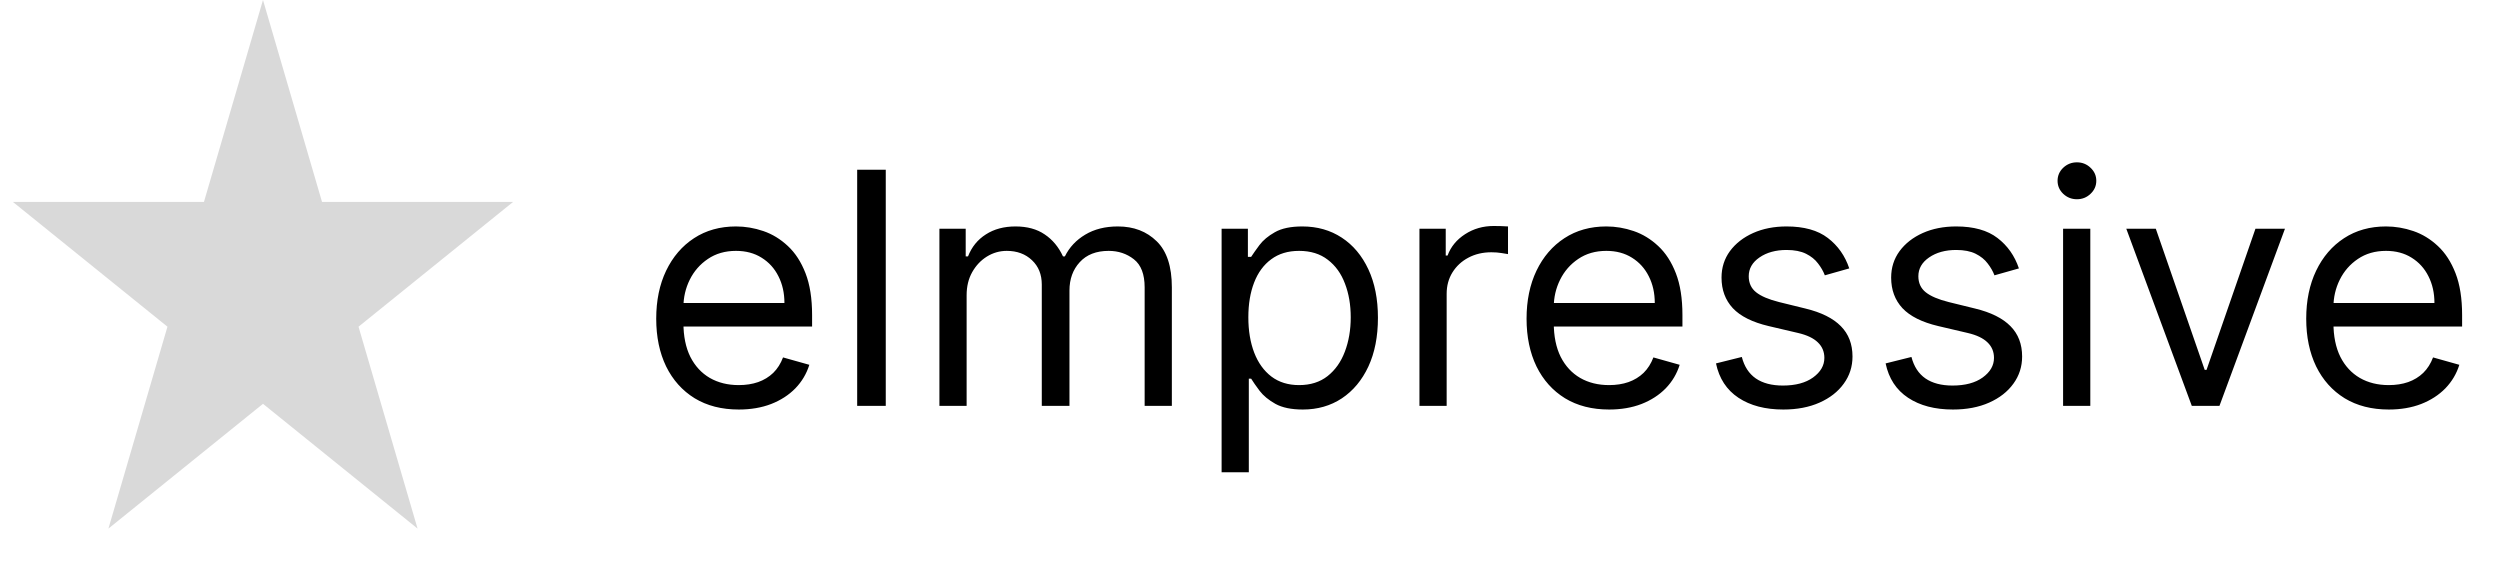 <svg width="154" height="36" viewBox="0 0 154 36" fill="none" xmlns="http://www.w3.org/2000/svg">
<path d="M16.2 0L19.837 12.438H31.607L22.085 20.125L25.722 32.562L16.2 24.875L6.678 32.562L10.315 20.125L0.793 12.438H12.563L16.2 0Z" fill="#D9D9D9"/>
<path d="M45.508 25.227C44.457 25.227 43.55 24.995 42.788 24.531C42.03 24.062 41.446 23.409 41.033 22.571C40.626 21.728 40.423 20.748 40.423 19.631C40.423 18.513 40.626 17.528 41.033 16.676C41.446 15.819 42.018 15.152 42.752 14.673C43.491 14.19 44.353 13.949 45.337 13.949C45.906 13.949 46.467 14.044 47.021 14.233C47.575 14.422 48.079 14.73 48.533 15.156C48.988 15.578 49.35 16.136 49.62 16.832C49.89 17.528 50.025 18.385 50.025 19.403V20.114H41.616V18.665H48.321C48.321 18.049 48.197 17.5 47.951 17.017C47.71 16.534 47.364 16.153 46.914 15.874C46.469 15.594 45.944 15.454 45.337 15.454C44.67 15.454 44.092 15.62 43.605 15.952C43.122 16.278 42.75 16.704 42.489 17.23C42.229 17.756 42.099 18.319 42.099 18.921V19.886C42.099 20.71 42.241 21.409 42.525 21.982C42.814 22.55 43.214 22.983 43.725 23.281C44.237 23.575 44.831 23.722 45.508 23.722C45.948 23.722 46.346 23.66 46.701 23.537C47.061 23.409 47.371 23.22 47.632 22.969C47.892 22.713 48.093 22.396 48.235 22.017L49.855 22.472C49.684 23.021 49.398 23.504 48.995 23.921C48.593 24.332 48.096 24.654 47.504 24.886C46.912 25.114 46.247 25.227 45.508 25.227ZM54.563 10.454V25H52.802V10.454H54.563ZM57.868 25V14.091H59.487V15.796H59.629C59.856 15.213 60.223 14.761 60.73 14.439C61.237 14.112 61.845 13.949 62.555 13.949C63.275 13.949 63.874 14.112 64.352 14.439C64.835 14.761 65.212 15.213 65.481 15.796H65.595C65.874 15.232 66.293 14.785 66.852 14.453C67.411 14.117 68.081 13.949 68.862 13.949C69.837 13.949 70.635 14.254 71.255 14.865C71.876 15.471 72.186 16.416 72.186 17.699V25H70.51V17.699C70.51 16.894 70.29 16.319 69.849 15.973C69.409 15.627 68.89 15.454 68.294 15.454C67.527 15.454 66.933 15.687 66.511 16.151C66.09 16.61 65.879 17.192 65.879 17.898V25H64.174V17.528C64.174 16.908 63.973 16.409 63.571 16.03C63.168 15.646 62.65 15.454 62.015 15.454C61.58 15.454 61.173 15.57 60.794 15.803C60.42 16.035 60.117 16.357 59.885 16.768C59.657 17.176 59.544 17.647 59.544 18.182V25H57.868ZM75.251 29.091V14.091H76.87V15.824H77.069C77.192 15.634 77.362 15.393 77.58 15.099C77.803 14.801 78.12 14.536 78.532 14.304C78.948 14.067 79.512 13.949 80.222 13.949C81.141 13.949 81.95 14.178 82.651 14.638C83.352 15.097 83.899 15.748 84.292 16.591C84.685 17.434 84.881 18.428 84.881 19.574C84.881 20.729 84.685 21.731 84.292 22.578C83.899 23.421 83.354 24.074 82.658 24.538C81.962 24.998 81.16 25.227 80.251 25.227C79.55 25.227 78.989 25.111 78.567 24.879C78.146 24.642 77.822 24.375 77.594 24.077C77.367 23.774 77.192 23.523 77.069 23.324H76.927V29.091H75.251ZM76.898 19.546C76.898 20.369 77.019 21.096 77.26 21.726C77.502 22.351 77.855 22.841 78.319 23.196C78.783 23.546 79.351 23.722 80.023 23.722C80.724 23.722 81.309 23.537 81.778 23.168C82.251 22.794 82.606 22.292 82.843 21.662C83.084 21.027 83.205 20.322 83.205 19.546C83.205 18.778 83.087 18.087 82.85 17.472C82.618 16.851 82.265 16.361 81.792 16.001C81.323 15.637 80.734 15.454 80.023 15.454C79.341 15.454 78.769 15.627 78.305 15.973C77.841 16.314 77.49 16.792 77.253 17.408C77.017 18.018 76.898 18.731 76.898 19.546ZM87.438 25V14.091H89.057V15.739H89.171C89.37 15.199 89.73 14.761 90.251 14.425C90.771 14.088 91.359 13.921 92.012 13.921C92.135 13.921 92.289 13.923 92.474 13.928C92.658 13.932 92.798 13.939 92.893 13.949V15.653C92.836 15.639 92.706 15.618 92.502 15.589C92.303 15.556 92.092 15.54 91.87 15.54C91.34 15.54 90.866 15.651 90.449 15.874C90.037 16.091 89.711 16.394 89.469 16.783C89.233 17.166 89.114 17.604 89.114 18.097V25H87.438ZM99.121 25.227C98.07 25.227 97.163 24.995 96.401 24.531C95.644 24.062 95.059 23.409 94.647 22.571C94.24 21.728 94.036 20.748 94.036 19.631C94.036 18.513 94.24 17.528 94.647 16.676C95.059 15.819 95.632 15.152 96.366 14.673C97.104 14.19 97.966 13.949 98.951 13.949C99.519 13.949 100.08 14.044 100.634 14.233C101.188 14.422 101.692 14.73 102.147 15.156C102.601 15.578 102.964 16.136 103.233 16.832C103.503 17.528 103.638 18.385 103.638 19.403V20.114H95.229V18.665H101.934C101.934 18.049 101.811 17.5 101.564 17.017C101.323 16.534 100.977 16.153 100.528 15.874C100.082 15.594 99.557 15.454 98.951 15.454C98.283 15.454 97.706 15.62 97.218 15.952C96.735 16.278 96.363 16.704 96.103 17.23C95.842 17.756 95.712 18.319 95.712 18.921V19.886C95.712 20.71 95.854 21.409 96.138 21.982C96.427 22.55 96.827 22.983 97.339 23.281C97.85 23.575 98.444 23.722 99.121 23.722C99.562 23.722 99.959 23.66 100.314 23.537C100.674 23.409 100.984 23.22 101.245 22.969C101.505 22.713 101.706 22.396 101.849 22.017L103.468 22.472C103.297 23.021 103.011 23.504 102.608 23.921C102.206 24.332 101.709 24.654 101.117 24.886C100.525 25.114 99.86 25.227 99.121 25.227ZM113.915 16.534L112.41 16.96C112.315 16.709 112.175 16.465 111.991 16.229C111.811 15.987 111.564 15.788 111.252 15.632C110.939 15.476 110.539 15.398 110.052 15.398C109.384 15.398 108.828 15.552 108.383 15.859C107.942 16.162 107.722 16.548 107.722 17.017C107.722 17.434 107.874 17.763 108.177 18.004C108.48 18.246 108.953 18.447 109.597 18.608L111.216 19.006C112.192 19.242 112.919 19.605 113.397 20.092C113.875 20.575 114.114 21.198 114.114 21.96C114.114 22.585 113.934 23.144 113.574 23.636C113.219 24.129 112.722 24.517 112.083 24.801C111.444 25.085 110.7 25.227 109.853 25.227C108.74 25.227 107.819 24.986 107.09 24.503C106.361 24.02 105.899 23.314 105.705 22.386L107.296 21.989C107.447 22.576 107.734 23.016 108.155 23.31C108.581 23.603 109.138 23.75 109.824 23.75C110.606 23.75 111.226 23.584 111.685 23.253C112.149 22.917 112.381 22.514 112.381 22.046C112.381 21.667 112.249 21.349 111.983 21.094C111.718 20.833 111.311 20.639 110.762 20.511L108.944 20.085C107.945 19.849 107.211 19.482 106.742 18.984C106.278 18.483 106.046 17.855 106.046 17.102C106.046 16.487 106.219 15.942 106.564 15.469C106.915 14.995 107.391 14.624 107.992 14.354C108.598 14.084 109.285 13.949 110.052 13.949C111.131 13.949 111.979 14.186 112.594 14.659C113.215 15.133 113.655 15.758 113.915 16.534ZM124.365 16.534L122.859 16.96C122.764 16.709 122.624 16.465 122.44 16.229C122.26 15.987 122.014 15.788 121.701 15.632C121.389 15.476 120.989 15.398 120.501 15.398C119.833 15.398 119.277 15.552 118.832 15.859C118.392 16.162 118.171 16.548 118.171 17.017C118.171 17.434 118.323 17.763 118.626 18.004C118.929 18.246 119.402 18.447 120.046 18.608L121.666 19.006C122.641 19.242 123.368 19.605 123.846 20.092C124.324 20.575 124.563 21.198 124.563 21.96C124.563 22.585 124.383 23.144 124.024 23.636C123.668 24.129 123.171 24.517 122.532 24.801C121.893 25.085 121.15 25.227 120.302 25.227C119.189 25.227 118.268 24.986 117.539 24.503C116.81 24.02 116.348 23.314 116.154 22.386L117.745 21.989C117.897 22.576 118.183 23.016 118.605 23.31C119.031 23.603 119.587 23.75 120.274 23.75C121.055 23.75 121.675 23.584 122.134 23.253C122.598 22.917 122.83 22.514 122.83 22.046C122.83 21.667 122.698 21.349 122.433 21.094C122.168 20.833 121.76 20.639 121.211 20.511L119.393 20.085C118.394 19.849 117.66 19.482 117.191 18.984C116.727 18.483 116.495 17.855 116.495 17.102C116.495 16.487 116.668 15.942 117.014 15.469C117.364 14.995 117.84 14.624 118.441 14.354C119.047 14.084 119.734 13.949 120.501 13.949C121.58 13.949 122.428 14.186 123.043 14.659C123.664 15.133 124.104 15.758 124.365 16.534ZM127.086 25V14.091H128.763V25H127.086ZM127.939 12.273C127.612 12.273 127.33 12.162 127.094 11.939C126.862 11.716 126.746 11.449 126.746 11.136C126.746 10.824 126.862 10.556 127.094 10.334C127.33 10.111 127.612 10 127.939 10C128.265 10 128.545 10.111 128.777 10.334C129.014 10.556 129.132 10.824 129.132 11.136C129.132 11.449 129.014 11.716 128.777 11.939C128.545 12.162 128.265 12.273 127.939 12.273ZM140.753 14.091L136.719 25H135.014L130.98 14.091H132.798L135.81 22.784H135.923L138.935 14.091H140.753ZM147.149 25.227C146.097 25.227 145.191 24.995 144.428 24.531C143.671 24.062 143.086 23.409 142.674 22.571C142.267 21.728 142.063 20.748 142.063 19.631C142.063 18.513 142.267 17.528 142.674 16.676C143.086 15.819 143.659 15.152 144.393 14.673C145.132 14.19 145.993 13.949 146.978 13.949C147.546 13.949 148.107 14.044 148.661 14.233C149.215 14.422 149.72 14.73 150.174 15.156C150.629 15.578 150.991 16.136 151.261 16.832C151.531 17.528 151.666 18.385 151.666 19.403V20.114H143.257V18.665H149.961C149.961 18.049 149.838 17.5 149.592 17.017C149.35 16.534 149.005 16.153 148.555 15.874C148.11 15.594 147.584 15.454 146.978 15.454C146.311 15.454 145.733 15.62 145.245 15.952C144.762 16.278 144.391 16.704 144.13 17.23C143.87 17.756 143.74 18.319 143.74 18.921V19.886C143.74 20.71 143.882 21.409 144.166 21.982C144.454 22.55 144.855 22.983 145.366 23.281C145.877 23.575 146.472 23.722 147.149 23.722C147.589 23.722 147.987 23.66 148.342 23.537C148.702 23.409 149.012 23.22 149.272 22.969C149.533 22.713 149.734 22.396 149.876 22.017L151.495 22.472C151.325 23.021 151.038 23.504 150.636 23.921C150.233 24.332 149.736 24.654 149.144 24.886C148.552 25.114 147.887 25.227 147.149 25.227Z" fill="black"/>
</svg>
